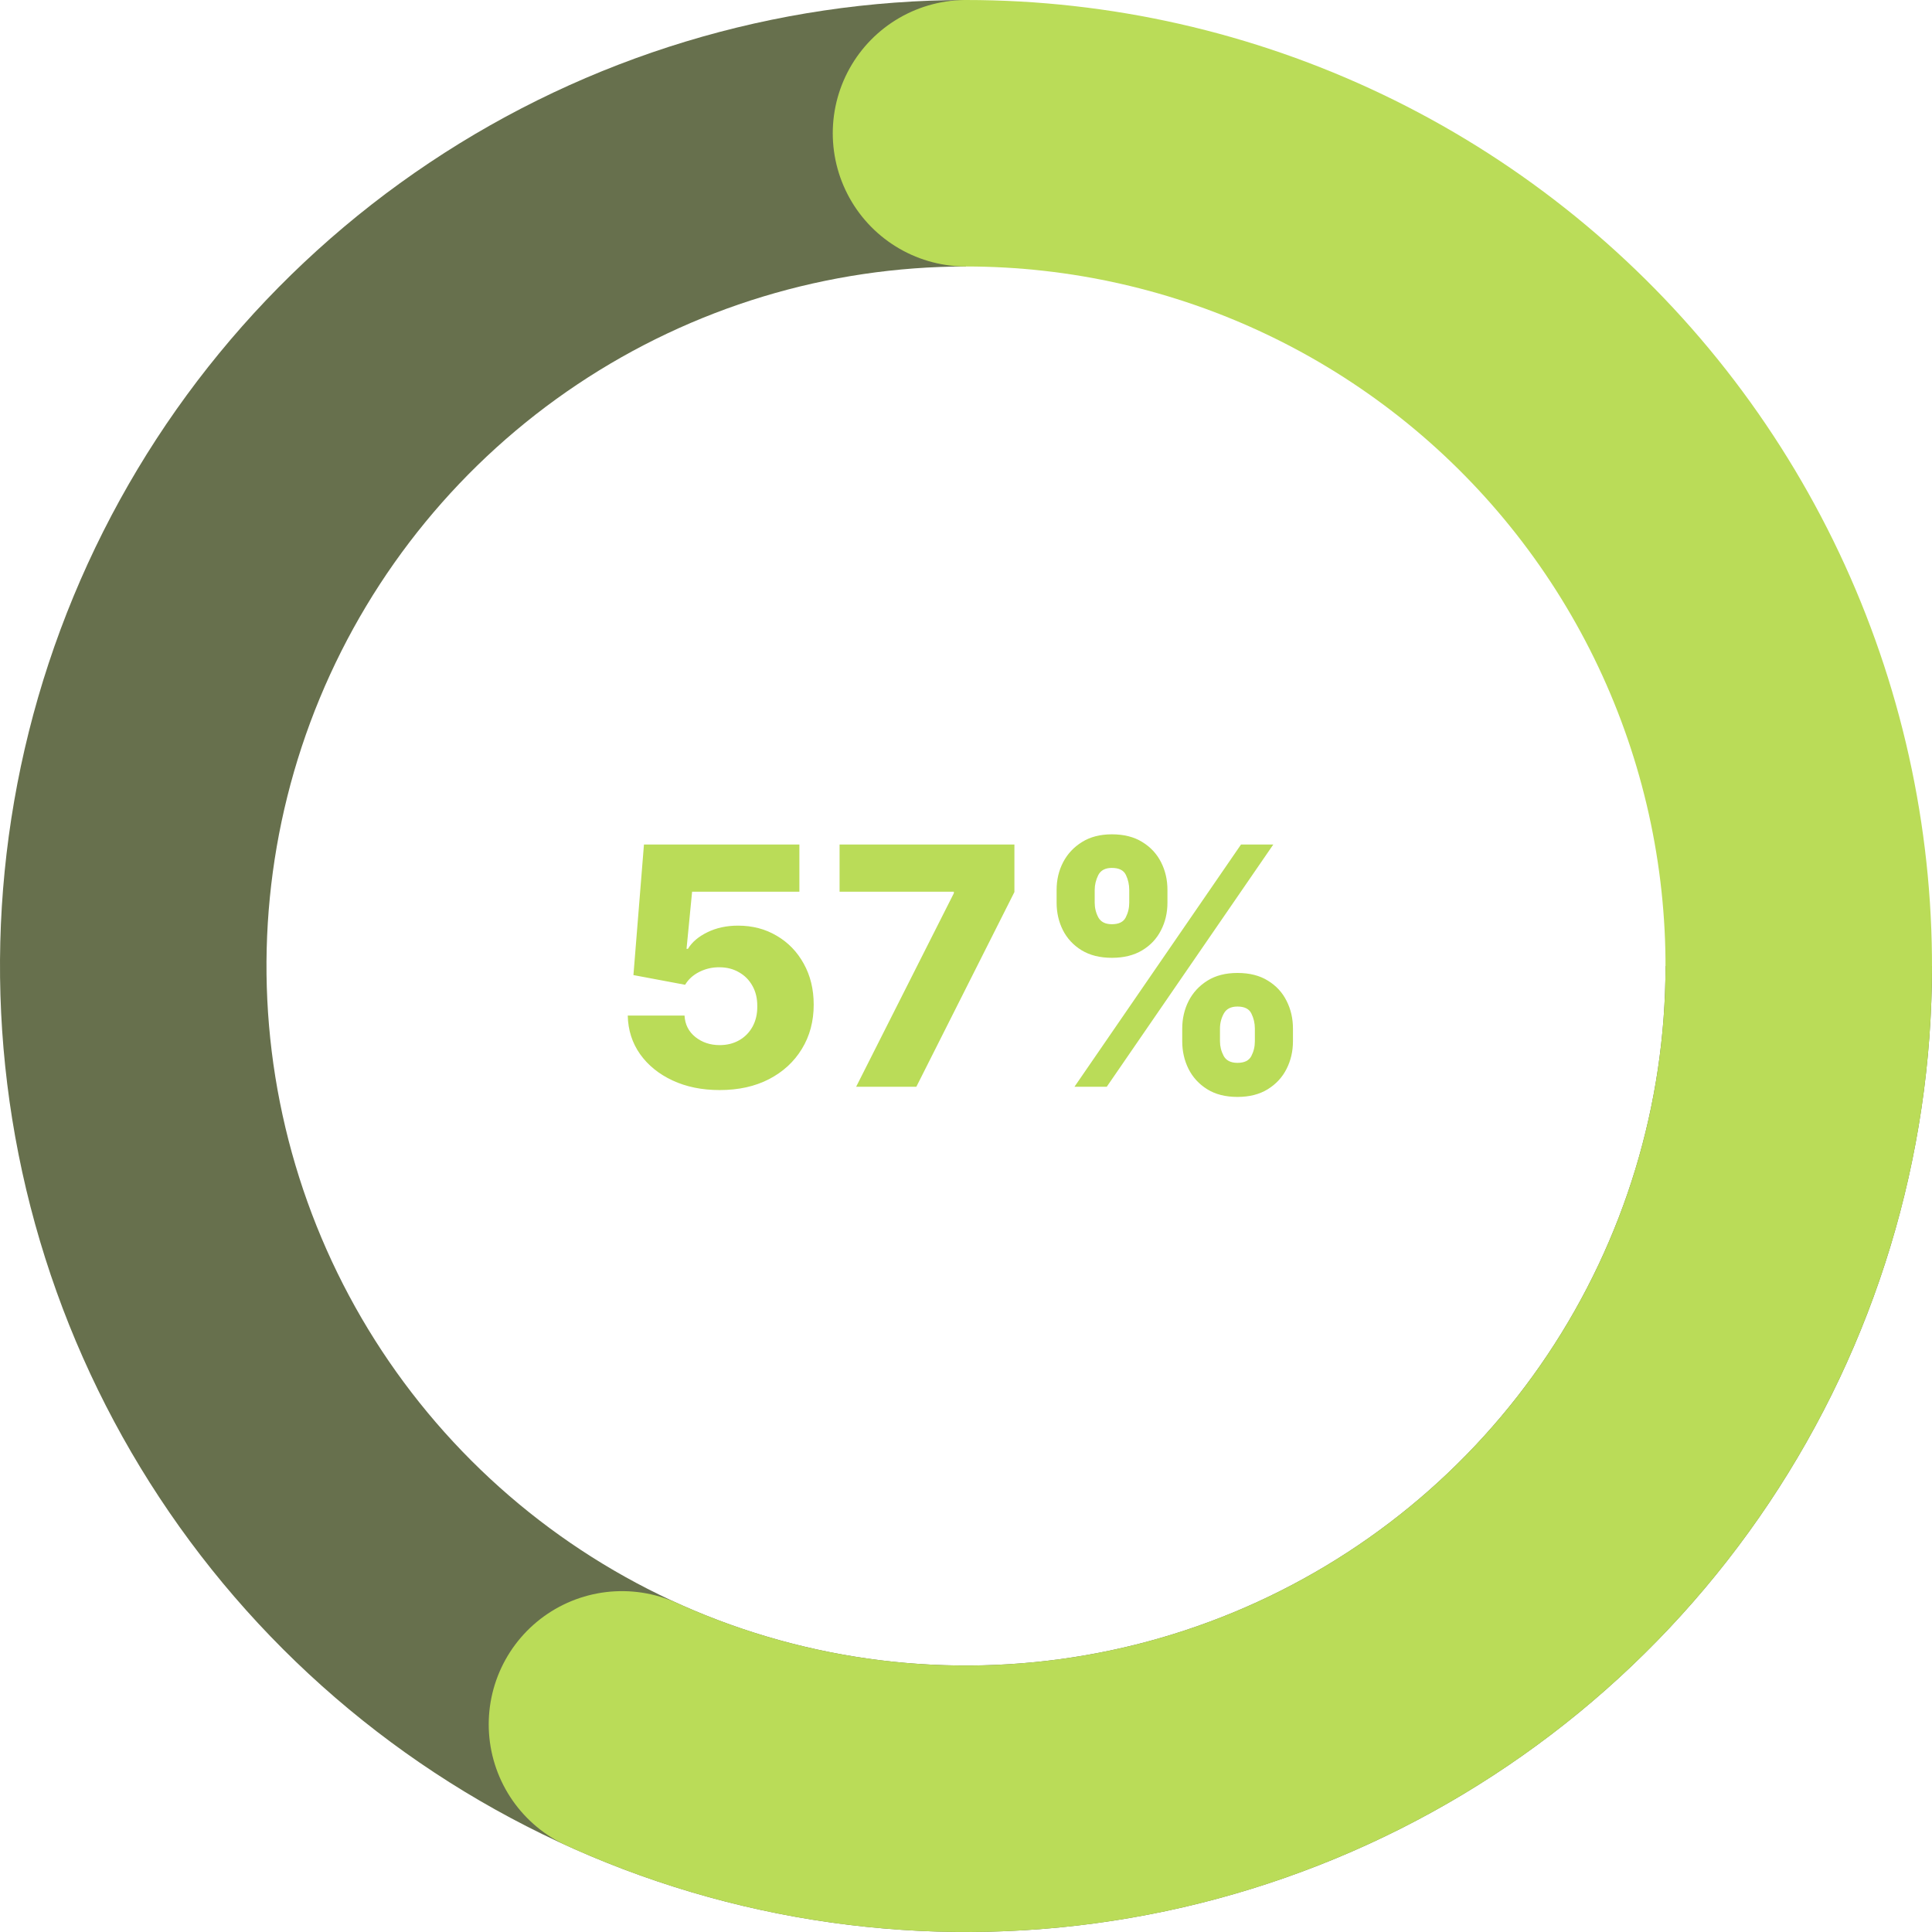 <svg xmlns="http://www.w3.org/2000/svg" width="464" height="464" fill="none" viewBox="0 0 464 464"><path stroke="#67704D" stroke-width="64" d="M432 232C432 271.556 420.27 310.224 398.294 343.114C376.318 376.004 345.082 401.638 308.537 416.776C271.992 431.913 231.778 435.874 192.982 428.157C154.186 420.44 118.549 401.392 90.579 373.422C62.608 345.451 43.56 309.815 35.843 271.018C28.126 232.222 32.087 192.009 47.224 155.464C62.361 118.918 87.996 87.683 120.886 65.706C153.775 43.73 192.443 32 231.999 32"/><path stroke="#BADC58" stroke-linecap="round" stroke-width="64" d="M232 32C261.853 32 291.327 38.683 318.261 51.559C345.194 64.434 368.904 83.176 387.65 106.409C406.396 129.642 419.704 156.777 426.596 185.823C433.489 214.869 433.792 245.09 427.482 274.269C421.173 303.447 408.412 330.843 390.135 354.447C371.858 378.051 348.529 397.264 321.859 410.677C295.189 424.089 265.854 431.362 236.008 431.96C206.161 432.558 176.558 426.467 149.372 414.134"/><path fill="#BADC58" d="M172.839 261.795C168.596 261.795 164.827 261.028 161.532 259.494C158.236 257.96 155.632 255.848 153.719 253.159C151.825 250.47 150.84 247.383 150.765 243.898H164.401C164.515 246.038 165.386 247.761 167.015 249.068C168.643 250.356 170.585 251 172.839 251C174.6 251 176.162 250.612 177.526 249.835C178.89 249.059 179.96 247.97 180.736 246.568C181.513 245.148 181.892 243.519 181.873 241.682C181.892 239.807 181.503 238.169 180.708 236.767C179.931 235.366 178.852 234.277 177.469 233.5C176.106 232.705 174.534 232.307 172.753 232.307C171.068 232.288 169.467 232.657 167.952 233.415C166.456 234.172 165.32 235.205 164.543 236.511L152.128 234.182L154.657 202.818H191.986V214.153H166.219L164.884 227.875H165.225C166.191 226.265 167.744 224.939 169.884 223.898C172.043 222.837 174.496 222.307 177.242 222.307C180.727 222.307 183.833 223.121 186.56 224.75C189.306 226.36 191.465 228.595 193.037 231.455C194.628 234.314 195.424 237.591 195.424 241.284C195.424 245.28 194.477 248.822 192.583 251.909C190.708 254.996 188.075 257.42 184.685 259.182C181.314 260.924 177.365 261.795 172.839 261.795ZM205.616 261L229.081 214.523V214.153H201.638V202.818H243.627V214.239L220.076 261H205.616ZM283.932 250.091V247.023C283.932 244.636 284.444 242.43 285.466 240.403C286.508 238.377 288.014 236.748 289.983 235.517C291.953 234.286 294.358 233.67 297.199 233.67C300.097 233.67 302.531 234.286 304.5 235.517C306.489 236.729 307.985 238.348 308.989 240.375C310.012 242.383 310.523 244.598 310.523 247.023V250.091C310.523 252.477 310.012 254.684 308.989 256.71C307.966 258.737 306.461 260.366 304.472 261.597C302.483 262.828 300.059 263.443 297.199 263.443C294.321 263.443 291.896 262.828 289.927 261.597C287.957 260.366 286.461 258.737 285.438 256.71C284.434 254.684 283.932 252.477 283.932 250.091ZM292.995 247.023V250.091C292.995 251.303 293.288 252.468 293.875 253.585C294.482 254.703 295.589 255.261 297.199 255.261C298.847 255.261 299.955 254.722 300.523 253.642C301.091 252.544 301.375 251.36 301.375 250.091V247.023C301.375 245.754 301.101 244.561 300.552 243.443C300.021 242.307 298.904 241.739 297.199 241.739C295.608 241.739 294.51 242.307 293.904 243.443C293.298 244.561 292.995 245.754 292.995 247.023ZM253.762 216.795V213.727C253.762 211.303 254.283 209.087 255.324 207.08C256.385 205.053 257.9 203.434 259.87 202.222C261.839 200.991 264.226 200.375 267.029 200.375C269.927 200.375 272.36 200.991 274.33 202.222C276.319 203.434 277.824 205.053 278.847 207.08C279.87 209.087 280.381 211.303 280.381 213.727V216.795C280.381 219.22 279.86 221.436 278.819 223.443C277.796 225.451 276.29 227.051 274.302 228.244C272.313 229.437 269.889 230.034 267.029 230.034C264.169 230.034 261.745 229.428 259.756 228.216C257.786 227.004 256.29 225.394 255.268 223.386C254.264 221.379 253.762 219.182 253.762 216.795ZM262.91 213.727V216.795C262.91 218.064 263.203 219.248 263.79 220.347C264.396 221.426 265.476 221.966 267.029 221.966C268.696 221.966 269.804 221.426 270.353 220.347C270.921 219.248 271.205 218.064 271.205 216.795V213.727C271.205 212.458 270.94 211.265 270.41 210.148C269.879 209.011 268.752 208.443 267.029 208.443C265.438 208.443 264.349 209.021 263.762 210.176C263.194 211.331 262.91 212.515 262.91 213.727ZM258.052 261L298.052 202.818H305.807L265.807 261H258.052Z"/></svg>